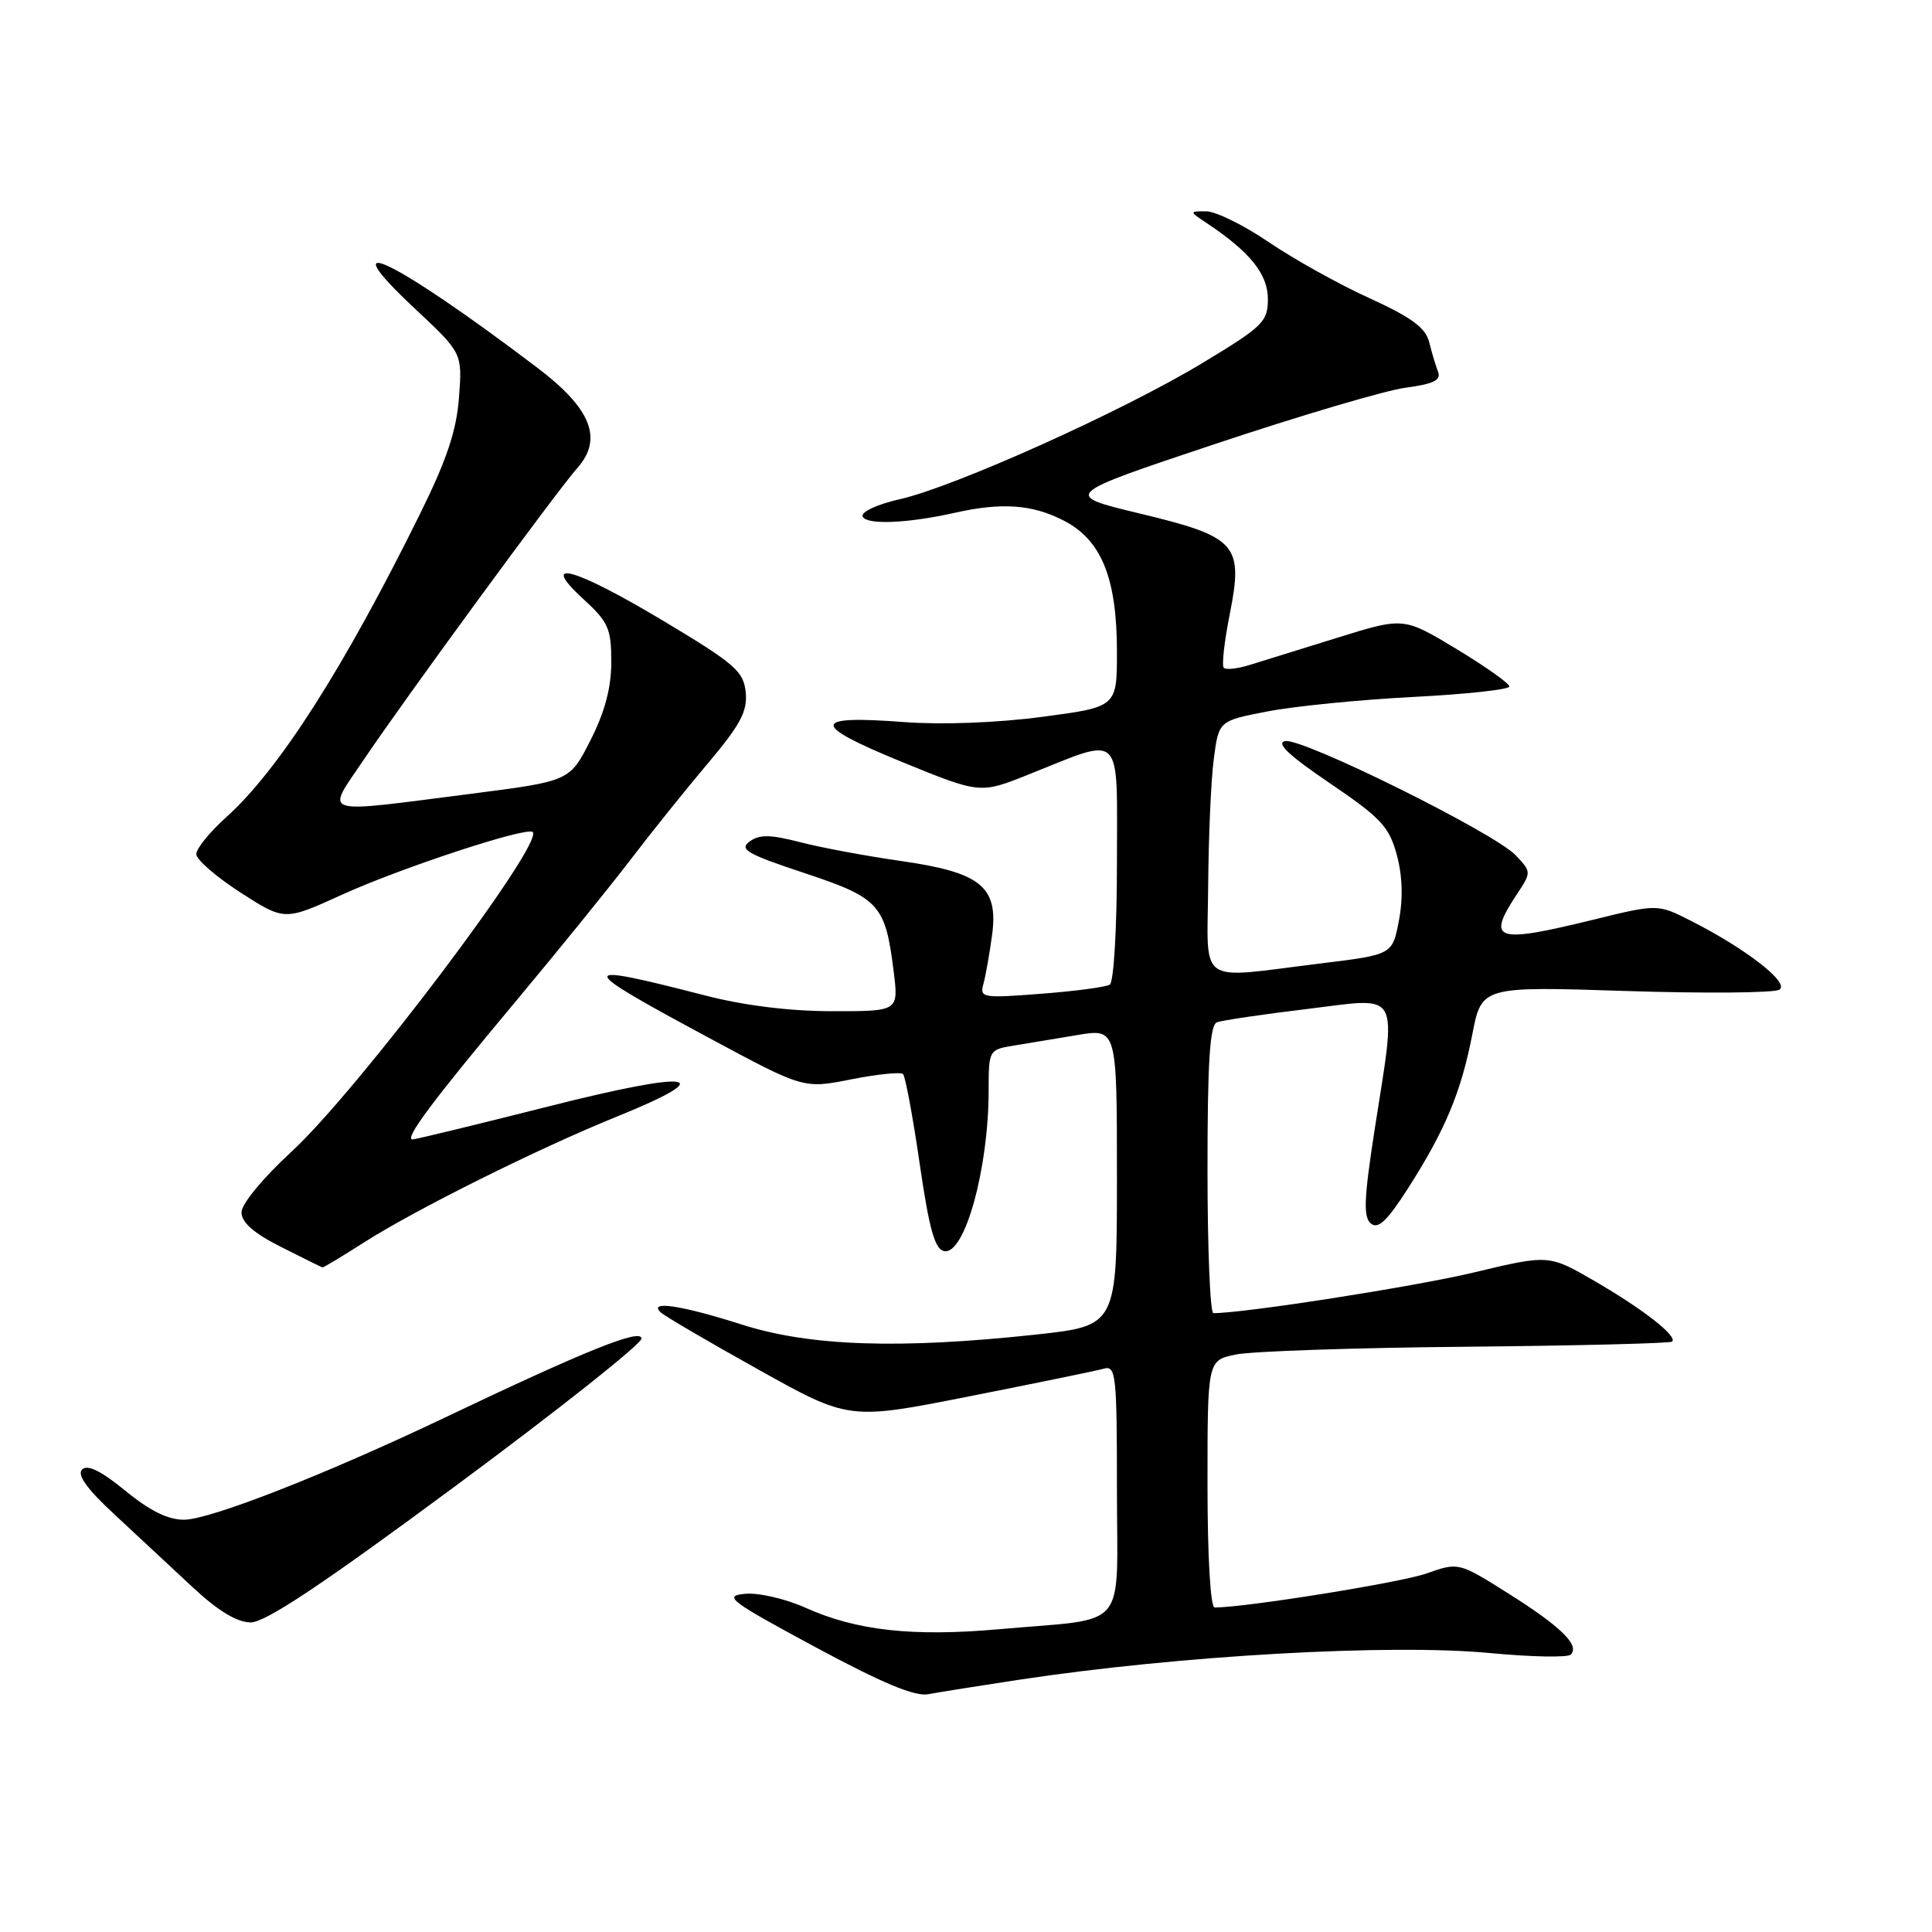 <?xml version="1.0" encoding="UTF-8" standalone="no"?>
<!DOCTYPE svg PUBLIC "-//W3C//DTD SVG 1.1//EN" "http://www.w3.org/Graphics/SVG/1.1/DTD/svg11.dtd" >
<svg xmlns="http://www.w3.org/2000/svg" xmlns:xlink="http://www.w3.org/1999/xlink" version="1.1" viewBox="0 0 256 256">
 <g >
 <path fill="currentColor"
d=" M 135.00 222.58 C 156.26 219.36 184.20 217.78 197.46 219.04 C 202.93 219.56 207.74 219.65 208.14 219.24 C 209.35 218.00 206.84 215.54 199.89 211.16 C 193.27 206.99 193.27 206.99 189.00 208.50 C 185.59 209.70 165.04 213.00 160.95 213.00 C 160.39 213.00 160.00 206.29 160.00 196.63 C 160.00 180.26 160.00 180.26 163.75 179.48 C 165.81 179.05 179.57 178.58 194.32 178.45 C 209.07 178.31 221.33 178.00 221.57 177.77 C 222.29 177.05 217.80 173.53 211.37 169.79 C 205.24 166.23 205.24 166.23 195.37 168.59 C 187.59 170.46 164.93 174.00 160.78 174.00 C 160.35 174.00 160.00 165.44 160.00 154.97 C 160.00 140.67 160.31 135.82 161.25 135.46 C 161.94 135.20 167.34 134.40 173.25 133.69 C 185.80 132.17 185.07 130.85 182.13 149.79 C 180.73 158.85 180.63 161.28 181.65 162.12 C 182.61 162.92 183.80 161.78 186.57 157.46 C 191.49 149.76 193.60 144.73 195.08 137.10 C 196.32 130.69 196.32 130.69 215.41 131.31 C 225.92 131.65 235.08 131.57 235.77 131.14 C 237.20 130.26 231.42 125.75 224.07 122.02 C 219.64 119.77 219.64 119.77 211.02 121.89 C 198.15 125.04 196.94 124.64 200.97 118.53 C 202.93 115.56 202.93 115.55 200.85 113.34 C 198.07 110.38 172.56 97.74 170.29 98.20 C 169.03 98.45 170.80 100.11 176.21 103.78 C 182.97 108.36 184.07 109.54 185.08 113.26 C 185.83 116.02 185.93 119.06 185.36 122.00 C 184.50 126.50 184.50 126.50 175.00 127.66 C 158.36 129.70 159.99 130.84 160.09 117.25 C 160.14 110.79 160.47 103.25 160.84 100.51 C 161.50 95.51 161.50 95.51 168.00 94.26 C 171.57 93.57 180.24 92.71 187.25 92.35 C 194.26 91.99 200.00 91.37 200.00 90.96 C 200.00 90.56 196.85 88.33 193.00 86.00 C 185.99 81.77 185.99 81.77 177.25 84.49 C 172.44 85.99 167.19 87.62 165.59 88.11 C 163.99 88.61 162.44 88.78 162.16 88.49 C 161.87 88.21 162.22 85.05 162.93 81.48 C 164.79 72.11 163.94 71.15 151.01 68.04 C 140.78 65.58 140.78 65.58 161.10 58.80 C 172.28 55.07 183.60 51.72 186.27 51.37 C 189.94 50.88 190.98 50.38 190.55 49.27 C 190.24 48.47 189.71 46.69 189.37 45.32 C 188.89 43.42 187.02 42.05 181.46 39.51 C 177.45 37.69 171.46 34.35 168.14 32.10 C 164.82 29.84 161.08 28.00 159.83 28.00 C 157.55 28.00 157.55 28.00 160.03 29.65 C 165.66 33.42 168.00 36.34 168.00 39.62 C 168.00 42.63 167.37 43.25 159.30 48.12 C 148.74 54.50 126.46 64.52 119.22 66.15 C 116.32 66.80 114.10 67.81 114.30 68.41 C 114.69 69.58 120.17 69.37 126.50 67.95 C 132.72 66.55 136.75 66.83 140.91 68.96 C 145.94 71.52 148.00 76.57 148.00 86.36 C 148.00 93.68 148.00 93.68 138.07 94.99 C 132.12 95.78 124.80 96.05 119.82 95.68 C 107.46 94.74 107.36 95.98 119.41 100.92 C 129.86 105.19 129.86 105.19 136.18 102.67 C 149.00 97.56 148.00 96.57 148.00 114.33 C 148.00 123.06 147.58 130.14 147.05 130.47 C 146.53 130.79 142.43 131.34 137.93 131.68 C 130.23 132.28 129.80 132.21 130.30 130.41 C 130.59 129.36 131.11 126.45 131.45 123.95 C 132.32 117.48 130.00 115.59 119.27 114.07 C 114.74 113.42 108.77 112.31 106.01 111.59 C 102.05 110.57 100.63 110.55 99.32 111.51 C 97.91 112.54 99.00 113.17 106.58 115.68 C 116.54 118.99 117.31 119.84 118.42 128.75 C 119.07 134.00 119.07 134.00 110.28 133.99 C 104.69 133.99 98.59 133.24 93.50 131.92 C 76.04 127.43 76.09 127.93 93.99 137.55 C 106.48 144.27 106.48 144.27 112.79 143.02 C 116.26 142.33 119.35 142.02 119.66 142.32 C 119.96 142.63 120.96 147.97 121.86 154.18 C 123.13 162.91 123.87 165.54 125.11 165.78 C 127.83 166.31 131.00 154.84 131.00 144.50 C 131.00 139.17 131.05 139.08 134.25 138.56 C 136.04 138.27 139.86 137.63 142.75 137.15 C 148.00 136.27 148.00 136.27 148.00 155.97 C 148.00 175.67 148.00 175.67 137.25 176.84 C 119.20 178.79 107.29 178.39 98.29 175.51 C 90.27 172.95 85.84 172.29 87.55 173.90 C 88.07 174.39 93.90 177.80 100.50 181.48 C 112.50 188.18 112.50 188.18 128.50 185.01 C 137.30 183.27 145.29 181.63 146.25 181.36 C 147.87 180.90 148.00 182.13 148.00 197.35 C 148.00 216.44 149.76 214.33 132.50 215.87 C 120.97 216.90 113.49 216.08 106.72 213.03 C 104.07 211.84 100.50 211.02 98.72 211.19 C 95.80 211.47 96.66 212.12 108.00 218.23 C 116.87 223.01 121.23 224.83 123.00 224.49 C 124.38 224.23 129.78 223.37 135.00 222.58 Z  M 60.45 196.83 C 73.95 186.84 85.00 178.08 85.00 177.37 C 85.00 175.97 77.66 178.92 58.96 187.83 C 43.15 195.36 27.89 201.34 24.41 201.37 C 22.28 201.39 19.86 200.20 16.62 197.54 C 13.39 194.90 11.59 194.01 10.88 194.72 C 10.18 195.42 11.52 197.30 15.18 200.68 C 18.10 203.40 22.75 207.72 25.50 210.29 C 28.86 213.43 31.39 214.96 33.20 214.98 C 35.16 214.99 42.67 209.99 60.45 196.83 Z  M 48.23 164.63 C 55.06 160.27 71.28 152.19 81.75 147.95 C 95.64 142.32 91.88 141.75 72.75 146.59 C 63.26 148.99 55.13 150.96 54.68 150.98 C 53.47 151.01 57.28 145.91 68.49 132.50 C 74.00 125.90 80.75 117.58 83.48 114.00 C 86.21 110.42 90.84 104.65 93.78 101.17 C 98.12 96.02 99.06 94.26 98.81 91.73 C 98.53 88.95 97.39 87.96 88.00 82.33 C 76.07 75.18 71.27 73.86 77.30 79.38 C 80.61 82.41 81.00 83.29 81.00 87.71 C 81.00 91.11 80.15 94.33 78.25 98.07 C 75.50 103.50 75.50 103.50 62.50 105.17 C 42.03 107.79 43.16 108.14 48.14 100.75 C 53.80 92.35 73.74 65.13 76.51 62.00 C 79.93 58.14 78.32 54.12 71.23 48.75 C 52.21 34.33 43.46 30.11 54.97 40.89 C 61.26 46.78 61.26 46.78 60.82 52.64 C 60.50 57.03 59.21 60.89 55.70 68.00 C 45.60 88.47 36.94 102.04 29.97 108.29 C 27.79 110.25 26.00 112.45 26.01 113.18 C 26.01 113.90 28.65 116.19 31.86 118.26 C 37.70 122.02 37.70 122.02 45.30 118.56 C 53.14 114.99 69.84 109.50 70.59 110.25 C 72.11 111.77 47.37 144.55 38.63 152.60 C 34.83 156.10 32.00 159.53 32.00 160.64 C 32.00 161.98 33.63 163.41 37.25 165.23 C 40.14 166.69 42.60 167.91 42.73 167.94 C 42.86 167.97 45.33 166.48 48.23 164.63 Z "/>
</g>
</svg>